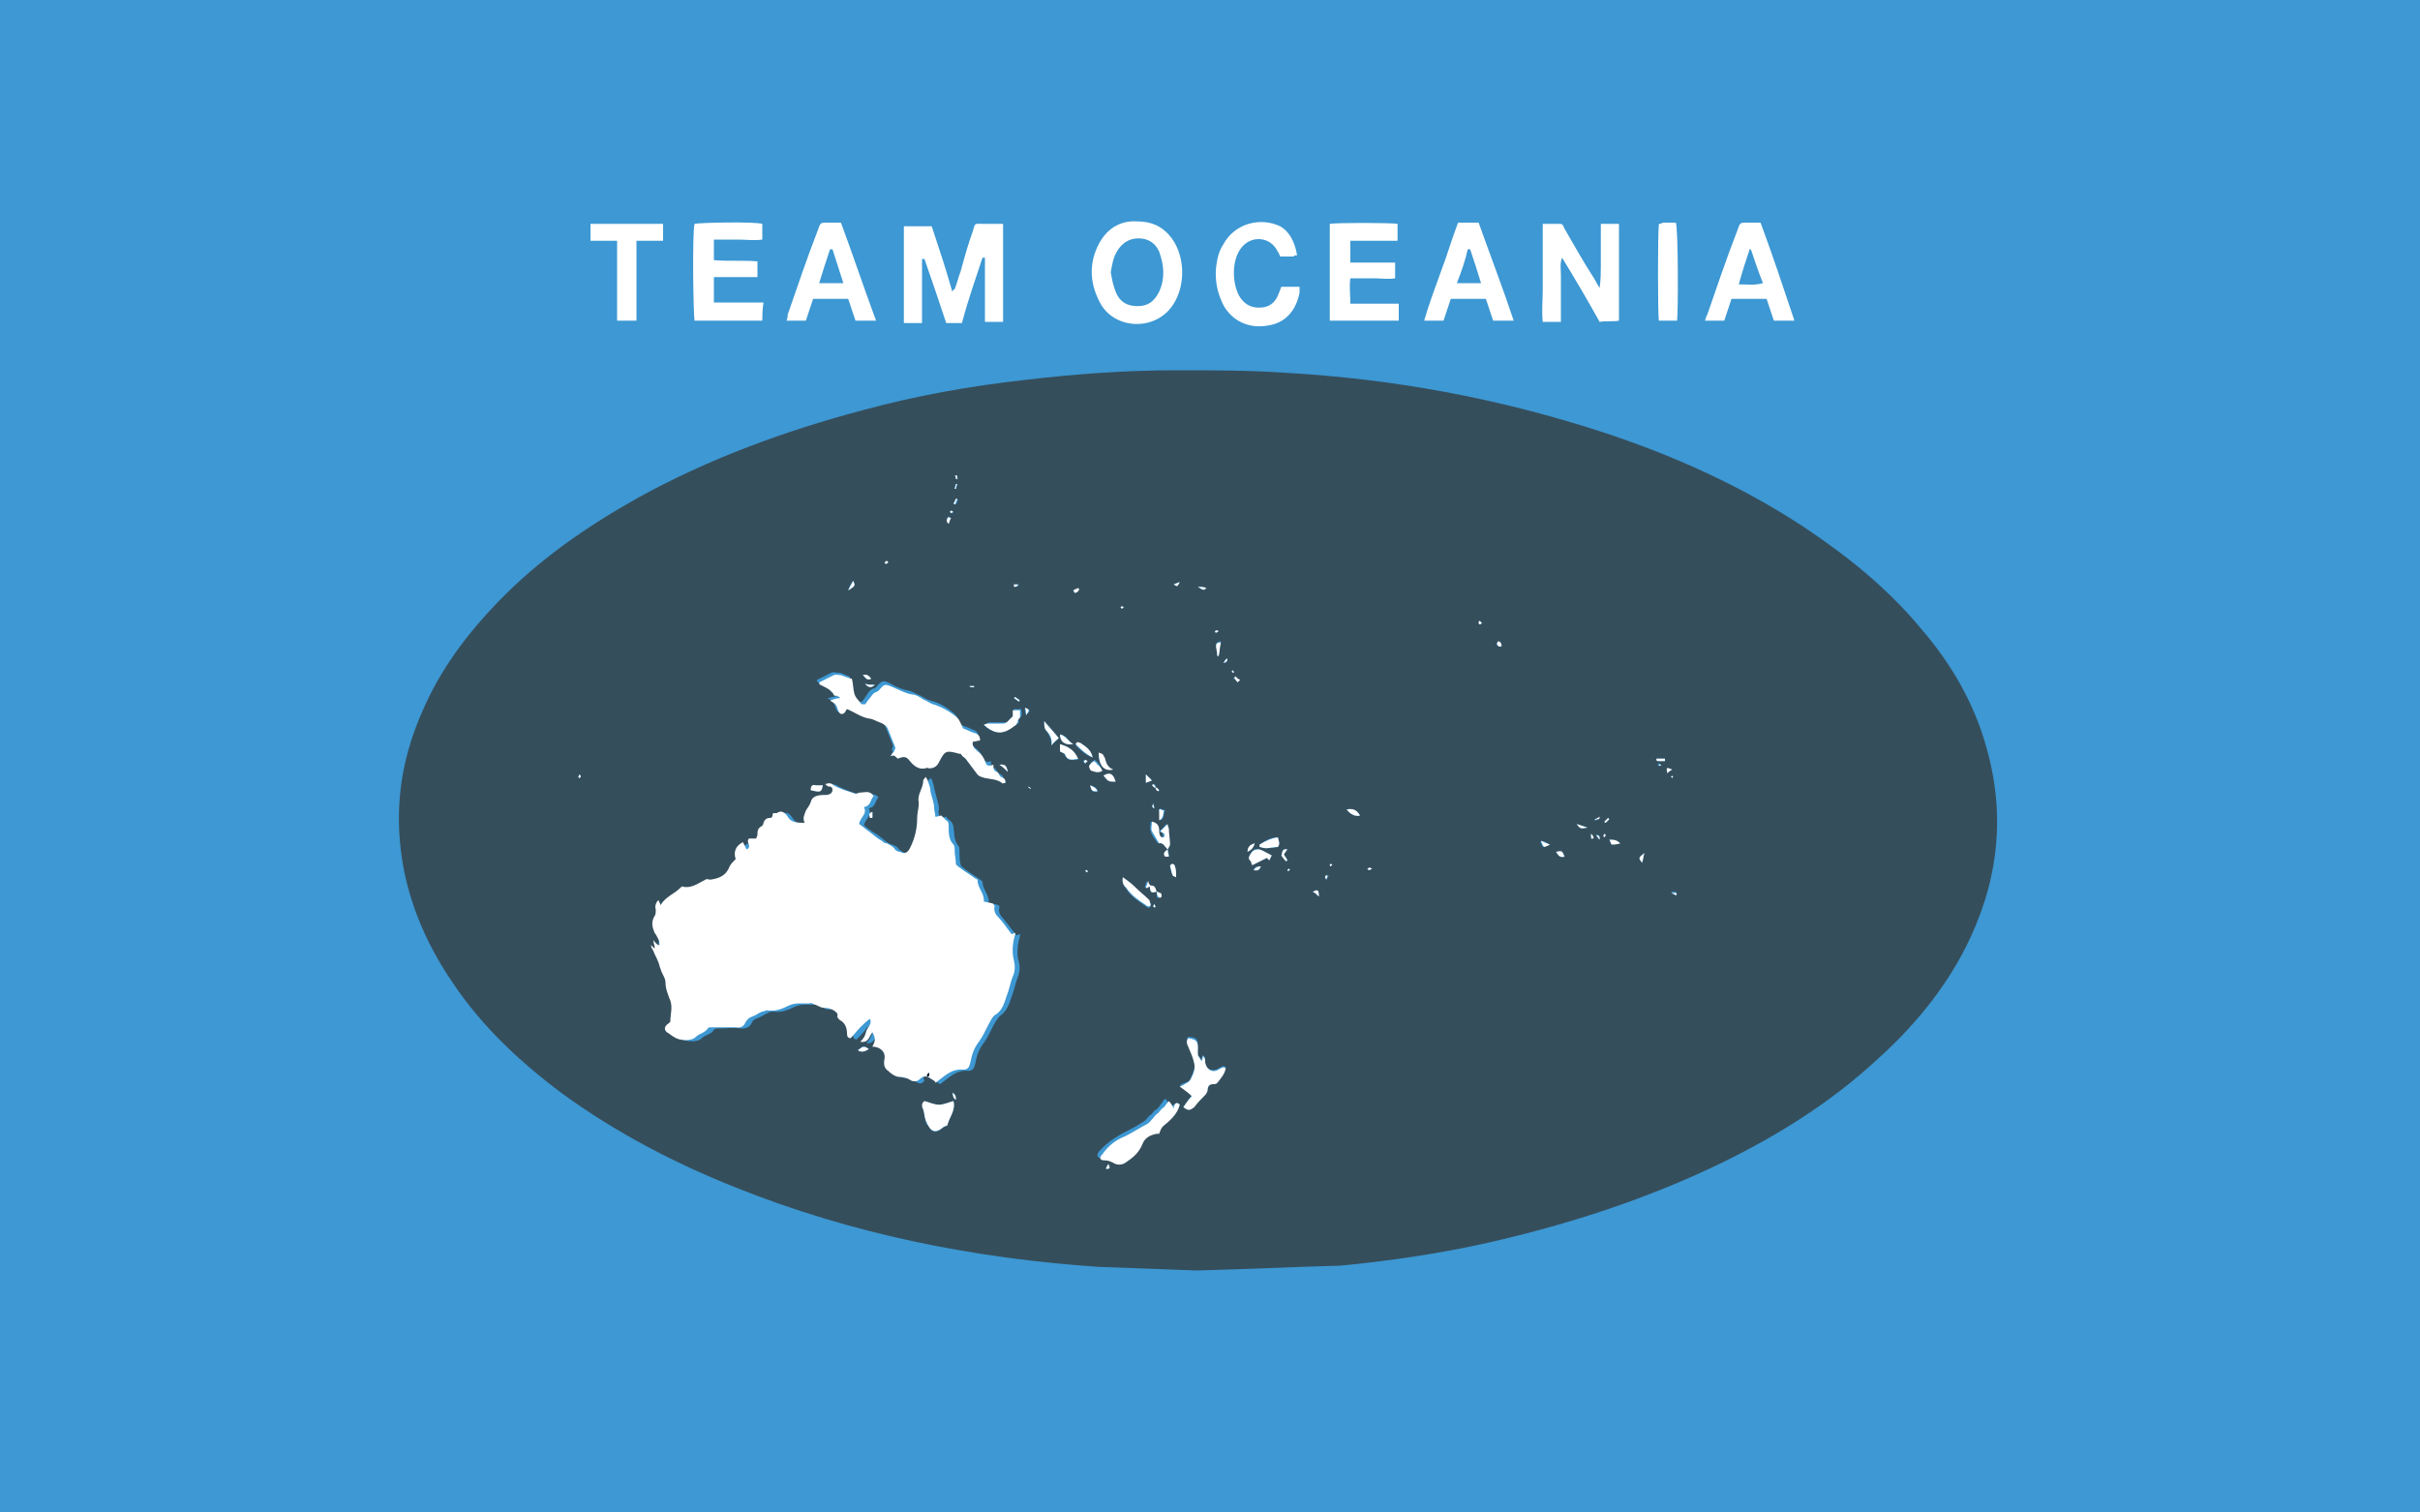 <?xml version="1.0" encoding="utf-8"?>
<!-- Generator: Adobe Illustrator 22.1.0, SVG Export Plug-In . SVG Version: 6.00 Build 0)  -->
<svg version="1.1" id="Layer_1" xmlns="http://www.w3.org/2000/svg" xmlns:xlink="http://www.w3.org/1999/xlink" x="0px" y="0px"
	 viewBox="0 0 200 125" style="enable-background:new 0 0 200 125;" xml:space="preserve">
<style type="text/css">
	.st0{fill:#3D98D3;}
	.st1{fill:#FFFFFF;}
	.st2{fill:#354E5C;}
	.st3{fill:#29176F;}
	.st4{fill:#D9261D;}
	.st5{fill:#262626;}
</style>
<g>
	<rect class="st0" width="200" height="125"/>
	<path class="st2" d="M98.9,105c-2.7-0.1-5.4-0.2-8.1-0.3c-10.3-0.7-20.4-2.7-30.1-6.6c-5-2-9.8-4.5-14.2-7.7
		c-3.5-2.6-6.7-5.6-9.1-9.2c-1.9-2.8-3.3-5.8-4-9.2c-0.9-4.6-0.4-8.9,1.5-13.2c1.5-3.5,3.7-6.4,6.3-9.1c3.4-3.5,7.3-6.2,11.6-8.6
		c5.8-3.2,12.1-5.5,18.5-7.2c4.4-1.2,8.9-2,13.4-2.5c4.2-0.5,8.4-0.8,12.6-0.8c2.9,0,5.8,0,8.8,0.2c9,0.5,17.7,2.1,26.3,4.9
		c5.8,1.9,11.4,4.4,16.6,7.8c3.6,2.4,7,5.1,9.8,8.5c2.5,2.9,4.4,6.2,5.4,9.9c1.6,5.7,0.9,11.2-1.8,16.5c-1.8,3.5-4.3,6.5-7.3,9.2
		c-3.8,3.5-8.1,6.2-12.8,8.5c-6.2,3-12.7,5.1-19.3,6.6c-4,0.9-8.1,1.5-12.2,1.9C106.8,104.7,102.9,104.9,98.9,105z M95.5,65.1
		c0-0.1,0-0.1,0-0.2c0,0-0.1-0.1-0.1-0.1c0,0-0.1,0-0.1,0.1c0,0,0,0.1,0.1,0.1C95.4,65.1,95.5,65.1,95.5,65.1
		C95.5,65.1,95.5,65.2,95.5,65.1c0.1,0.2,0.1,0.2,0.2,0.3c0,0,0.1-0.1,0.1-0.1c0-0.1-0.1-0.1-0.2-0.2C95.6,65.1,95.5,65.1,95.5,65.1
		z M95,73.2c-0.1-0.1-0.1-0.2-0.2-0.4c-0.1,0.2-0.1,0.3-0.2,0.5c0,0,0.1,0,0.1,0.1C94.8,73.3,94.9,73.3,95,73.2
		c0.1,0.6,0.1,0.6,0.6,0.5c0,0.1,0,0.2,0,0.4c0,0.1,0.1,0.1,0.2,0.1c0,0,0.1-0.1,0.1-0.1c0-0.1,0-0.2-0.1-0.3
		c-0.1-0.1-0.2-0.1-0.3-0.1C95.5,73.5,95.5,73.1,95,73.2z M76.7,89L76.7,89c0.3,0.2,0.7,0.4,1,0.6c0.7-0.5,1.3-1.2,2.3-1.1
		c0.4,0,0.5-0.2,0.6-0.6c0.1-0.6,0.3-1.2,0.7-1.7c0.1-0.1,0.1-0.2,0.2-0.3c0.3-0.5,0.5-1,0.8-1.5c0.1-0.1,0.2-0.3,0.3-0.4
		c0.6-0.4,0.8-1,1-1.6c0.2-0.5,0.3-1.1,0.5-1.6c0.2-0.5,0.2-0.9,0.1-1.3c-0.2-0.7-0.1-1.4,0.1-2.2c0,0,0-0.1,0-0.1
		c-0.1,0-0.2,0.1-0.3,0.1c-0.4-0.5-0.7-0.9-1.1-1.4c-0.3-0.3-0.4-0.6-0.3-0.9c0-0.1,0-0.1-0.1-0.2c-0.3-0.1-0.5-0.1-0.8-0.2
		c0.1-0.6-0.5-1.1-0.5-1.7c0-0.1-0.1-0.1-0.2-0.2c-0.4-0.3-0.9-0.6-1.3-0.9c-0.1-0.1-0.3-0.2-0.3-0.3c-0.1-0.4-0.1-0.7-0.1-1.1
		c0-0.2,0-0.4-0.1-0.5c-0.4-0.5-0.3-1-0.4-1.5c0-0.2-0.1-0.4-0.2-0.5c-0.1-0.1-0.3-0.2-0.4-0.4c-0.2,0-0.3,0.1-0.5,0.1
		c-0.1-0.3-0.2-0.5-0.1-0.7c0-0.5-0.2-0.9-0.3-1.4c-0.1-0.3-0.1-0.5-0.2-0.8c0-0.1-0.1-0.3-0.2-0.4c-0.1,0.1-0.2,0.2-0.2,0.3
		c-0.1,0.5-0.5,1-0.4,1.6c0,0.5-0.1,1-0.1,1.5c0,0.9-0.3,1.7-0.6,2.5c-0.2,0.3-0.5,0.4-0.8,0.3c-0.2-0.1-0.4-0.2-0.5-0.3
		c-0.1-0.2-0.3-0.3-0.6-0.4c-0.1,0-0.2-0.1-0.4-0.2c-0.4-0.3-0.7-0.6-1.1-0.8c-0.3-0.2-0.6-0.4-0.8-0.6c0.1-0.5,0.7-0.8,0.4-1.4
		c0.6-0.1,0.5-0.6,0.8-0.9c-0.3-0.4-0.7-0.2-1.1-0.3c-0.1,0-0.3,0.1-0.4,0.1c-0.6-0.2-1.2-0.4-1.8-0.7c-0.3-0.2-0.4-0.2-0.7-0.1
		c0.2,0.1,0.2,0.1,0.3,0.2c0.2,0,0.3,0.2,0.3,0.3c0,0.1-0.1,0.2-0.2,0.3c-0.2,0.1-0.3,0.1-0.5,0.1c-0.5,0-0.9,0.1-1.1,0.6
		c-0.1,0.3-0.3,0.5-0.4,0.7c-0.2,0.3-0.4,0.5-0.1,1c-0.6,0-1.1,0-1.4-0.5c-0.2-0.3-0.5-0.6-0.9-0.3c-0.1,0.1-0.2,0-0.3,0
		c-0.1,0.2,0,0.4-0.3,0.4c-0.2,0-0.4,0.1-0.5,0.4c0,0.1-0.1,0.2-0.2,0.3c-0.3,0.1-0.4,0.4-0.3,0.7c0,0.1,0,0.2-0.1,0.3
		c-0.2,0-0.4,0-0.6,0c-0.3,0.3,0.3,0.7-0.2,0.9c-0.1-0.2-0.2-0.4-0.3-0.6c-0.6,0.4-0.8,0.8-0.6,1.4c-0.2,0.2-0.4,0.4-0.5,0.6
		c-0.3,0.8-0.9,1-1.6,1.1c-0.1,0-0.3,0-0.4,0c-0.6,0.3-1.1,0.6-1.8,0.6c-0.1,0-0.2,0.1-0.3,0.1c-0.5,0.5-1.2,0.7-1.6,1.4
		c-0.1-0.1-0.1-0.2-0.2-0.4c-0.2,0.3-0.3,0.5-0.2,0.8c0,0.2,0,0.4-0.1,0.5c-0.3,0.5-0.2,0.9,0,1.4c0.1,0.2,0.2,0.3,0.3,0.5
		c0.1,0.2,0.1,0.3,0.1,0.5c0,0-0.1,0-0.1,0c-0.1-0.1-0.2-0.3-0.4-0.4c0,0.2,0.1,0.4,0.2,0.5c0,0,0,0.1,0,0.2
		c-0.1-0.1-0.2-0.2-0.3-0.3c0,0.2,0.1,0.3,0.2,0.5c0.1,0.3,0.3,0.6,0.4,0.9c0.1,0.2,0.1,0.4,0.2,0.6c0.1,0.4,0.4,0.7,0.4,1.1
		c0,0.6,0.2,1.1,0.4,1.5c0.3,0.6,0.1,1.1,0,1.7c0,0.1-0.2,0.2-0.3,0.3c-0.3,0.2-0.3,0.4,0,0.6c0.2,0.1,0.4,0.3,0.6,0.4
		c0.5,0.3,1.4,0.4,1.8,0c0.3-0.3,0.8-0.3,1-0.7c0.1-0.1,0.2-0.1,0.3-0.1c0.7,0,1.3-0.1,2,0c0.4,0,0.6-0.1,0.8-0.4
		c0.1-0.3,0.3-0.4,0.6-0.5c0.3-0.1,0.5-0.3,0.8-0.4c0.1-0.1,0.3-0.1,0.4-0.1c0.6,0.1,1.2-0.1,1.8-0.4c0.6-0.3,1.3-0.1,1.9-0.2
		c0.1,0,0.2,0,0.2,0.1c0.3,0.2,0.5,0.4,0.9,0.3c0.2,0,0.5,0.1,0.7,0.2c0.1,0.1,0.5,0.1,0.3,0.5c0,0.1,0.1,0.2,0.2,0.3
		c0.4,0.3,0.6,0.7,0.6,1.1c0,0.3,0.1,0.4,0.3,0.4c0.3-0.3,0.6-0.6,0.8-0.9c0.3-0.3,0.6-0.5,0.8-0.7c0.1,0.4-0.3,0.7-0.3,1
		c-0.1,0.4-0.2,0.6-0.5,0.9c0.6,0.1,0.7-0.4,1-0.8c0.1,0.3,0.2,0.5,0.2,0.6c0,0.2-0.1,0.4-0.2,0.6c0.6,0,1.2,0.4,1,1
		c-0.1,0.4,0,0.7,0.3,1c0.2,0.2,0.6,0.5,0.9,0.5c0.3,0,0.7,0.1,0.9,0.3c0.3,0.2,0.5,0.2,0.7-0.1C76.2,89,76.4,88.9,76.7,89z
		 M73.6,62.5c0.2-0.1,0.3-0.1,0.4-0.1c0.5-0.2,0.7-0.2,1,0.2c0.3,0.4,0.7,0.7,1.3,0.6c0.1,0,0.2,0,0.3,0c0.4,0.1,0.7-0.1,0.8-0.5
		c0.5-1,0.6-1,1.7-0.7c0,0,0.1,0,0.1,0c0.2,0.1,0.3,0.2,0.4,0.4c0.3,0.4,0.6,0.8,0.9,1.2c0.2,0.3,0.4,0.3,0.7,0.4
		c0.5,0.1,1,0.1,1.4,0.4c0.1,0.1,0.2,0,0.3,0c0.1-0.3-0.2-0.4-0.4-0.5c-0.1-0.1-0.2-0.4-0.3-0.4c-0.3-0.1-0.3-0.3-0.3-0.6
		c-0.4,0.2-0.6-0.1-0.7-0.3c-0.1-0.3-0.3-0.6-0.6-0.8c-0.2-0.2-0.5-0.4-0.4-0.8c0.2,0,0.4-0.1,0.6-0.1c0.1-0.3-0.1-0.5-0.4-0.6
		c-0.4-0.2-0.8-0.3-1-0.4c-0.2-0.4-0.3-0.7-0.5-0.9c-0.6-0.5-1.2-0.9-2-1.1c-0.3-0.1-0.5-0.2-0.8-0.4c-0.3-0.1-0.6-0.3-0.9-0.4
		c-0.6-0.1-1.1-0.3-1.6-0.6c-0.6-0.3-0.7-0.3-1.2,0.3c-0.1,0.1-0.1,0.1-0.2,0.1c-0.3,0.1-0.5,0.4-0.6,0.6c-0.1,0.1-0.2,0.3-0.3,0.4
		C71.3,58,71.1,58,71,58c-0.2-0.3-0.5-0.5-0.6-0.9c-0.1-0.4-0.1-0.8-0.2-1.2c-0.4-0.1-0.6-0.3-0.9-0.3c-0.2,0-0.4-0.1-0.6,0
		c-0.4,0.2-0.8,0.4-1.2,0.6c0,0.1,0.1,0.2,0.1,0.2c0.5,0.1,0.9,0.3,1.1,0.8c0,0,0.1,0,0.2,0.1c0.1,0,0.2,0.1,0.3,0.1
		c0,0,0,0.1,0,0.1c-0.2,0.1-0.5,0.1-0.8,0.2c0.5,0.3,0.5,0.3,0.7,0.9c0.1,0.3,0.3,0.3,0.5,0.1c0.1-0.1,0.1-0.2,0.2-0.3
		c0.6,0.3,1.2,0.7,1.9,0.8c0.3,0,0.6,0.2,0.8,0.3c0.3,0.1,0.6,0.3,0.7,0.6c0.2,0.5,0.4,1,0.6,1.5c0,0.1,0,0.2-0.1,0.3
		C73.8,62.1,73.8,62.2,73.6,62.5z M97.5,91.3c-0.3-0.4-0.5,0.2-0.8,0.1c-0.1-0.2-0.2-0.4-0.4-0.6c-0.2,0.2-0.3,0.4-0.4,0.5
		c-0.1,0.2-0.3,0.4-0.5,0.5c-0.1,0.1-0.2,0.3-0.4,0.4c-0.2,0.2-0.3,0.4-0.5,0.5c-0.6,0.4-1.2,0.7-1.8,1c-0.7,0.4-1.4,0.9-1.9,1.5
		c-0.2,0.3-0.1,0.5,0.2,0.5c0.3,0,0.5,0.1,0.7,0.2c0.3,0.2,0.7,0.2,1,0c0.6-0.4,1.2-0.8,1.4-1.5c0.2-0.6,0.7-0.7,1.2-0.9
		c0.1,0,0.2,0,0.2,0c0.1-0.3,0.1-0.5,0.3-0.6C96.6,92.6,97.2,92.2,97.5,91.3z M97.8,91.5c0.4,0.3,0.6,0.3,0.9-0.1
		c0.3-0.3,0.6-0.6,0.9-1c0.1-0.1,0.2-0.2,0.2-0.4c0.1-0.3,0.2-0.4,0.5-0.5c0.1,0,0.2,0,0.3-0.1c0.3-0.3,0.6-0.7,0.7-1.2
		c-0.2-0.2-0.4,0-0.6,0.1c-0.5,0.3-1.1,0.1-1.1-0.6c0-0.2,0-0.4-0.2-0.5c0,0.1-0.1,0.2-0.1,0.4c-0.1-0.2-0.3-0.3-0.3-0.5
		c-0.1-0.2,0-0.4,0-0.6c0-0.6-0.1-0.8-0.8-0.8c-0.2,0.2-0.1,0.4,0,0.7c0.2,0.5,0.4,0.9,0.5,1.4c0.1,0.5-0.1,0.8-0.3,1.3
		c-0.1,0.3-0.3,0.3-0.5,0.4c-0.1,0-0.2,0.1-0.4,0.2c0.4,0.3,0.7,0.5,1,0.8C98.2,90.9,98,91.2,97.8,91.5z M76.4,91
		c-0.2,0.2-0.2,0.4-0.1,0.7c0.1,0.3,0.1,0.6,0.2,0.9c0,0.2,0.1,0.3,0.2,0.4c0.3,0.6,0.7,0.7,1.2,0.2c0.1-0.1,0.3-0.1,0.4-0.2
		c0.1-0.6,0.7-1.2,0.5-2c-0.4,0.1-0.8,0.3-1.2,0.3C77.2,91.3,76.8,91.1,76.4,91z M81.3,59.9c0.7,0.7,1.4,0.8,2.2,0.3
		c0.2-0.1,0.4-0.3,0.6-0.4c0.1,0,0.1-0.1,0.1-0.2c-0.1-0.2,0.1-0.3,0.2-0.4c0.1-0.2,0-0.4,0-0.6c-0.2,0-0.4,0-0.6,0
		c0,0.2,0,0.4,0,0.5c-0.2,0.2-0.3,0.3-0.4,0.4c-0.1,0.2-0.2,0.2-0.4,0.2c-0.4,0-0.9,0-1.3,0C81.6,59.8,81.5,59.8,81.3,59.9z
		 M92.8,72.5c-0.1,0.5,0.1,0.7,0.3,1c0.4,0.6,1,1,1.6,1.4c0.1,0.1,0.3,0.2,0.4,0c0-0.1,0-0.3-0.1-0.4c0,0,0,0,0,0
		c-0.4-0.4-0.8-0.7-1.2-1.1C93.5,73,93.2,72.8,92.8,72.5z M96.5,70.2c0.1-0.2,0.1-0.3,0.1-0.4c0-0.4-0.1-0.9-0.1-1.3
		c0-0.1-0.1-0.2-0.1-0.4c-0.2,0.2-0.3,0.4-0.6,0.6c0.1,0.1,0.3,0.1,0.3,0.2c0,0,0,0.2,0,0.3c-0.1,0-0.3-0.1-0.3-0.1
		c-0.1-0.1-0.1-0.3-0.1-0.5c0-0.4-0.2-0.6-0.6-0.7c0,0.3-0.1,0.5,0,0.8c0.1,0.4,0.4,0.7,0.6,1c0,0,0,0,0,0
		C96.1,69.6,96.3,69.9,96.5,70.2z M105.1,70.7c-0.4-0.2-0.7-0.4-1-0.5c-0.3-0.1-0.6,0-0.7,0.3c-0.2,0.2-0.2,0.5,0,0.7
		c0.1,0.1,0.1,0.2,0.1,0.3c0.4-0.2,0.8-0.4,1.2-0.6c0,0,0.1,0.1,0.2,0.2C105,70.9,105,70.9,105.1,70.7z M87.6,62.1
		c0.2,0.1,0.4,0.2,0.4,0.3c0.2,0.5,0.6,0.4,1.1,0.4c-0.3-0.7-0.8-1-1.5-1.2C87.6,61.8,87.6,61.9,87.6,62.1z M104.1,69.8
		c0,0.1,0,0.1,0,0.2c0.2,0,0.4,0.1,0.5,0.1c0.3,0,0.6,0,1-0.1c0.2-0.2,0.1-0.5,0-0.8C105,69.2,104.5,69.5,104.1,69.8z M87.5,61
		c-0.4-0.5-0.8-1-1.2-1.4c0,0.3,0,0.5,0.1,0.7c0.3,0.4,0.5,0.8,0.5,1.3C87.1,61.4,87.3,61.2,87.5,61z M91.1,63.7
		c-0.1-0.2-0.2-0.4-0.3-0.6c-0.1-0.1-0.3-0.3-0.3-0.3c-0.2,0.1-0.4,0.2-0.4,0.4c0,0.1,0.1,0.4,0.2,0.4
		C90.4,63.8,90.7,63.9,91.1,63.7z M92,63.6c-0.5-0.1-0.6-0.6-0.7-0.9c-0.1-0.1-0.1-0.2-0.2-0.3c-0.1-0.1-0.2-0.1-0.3-0.1
		C90.8,63.2,91.2,63.7,92,63.6z M90.3,62.6c-0.1-0.5-0.4-0.9-1-1.1c-0.1,0-0.3-0.2-0.4,0.1C89.3,62,89.7,62.4,90.3,62.6z M88.7,61.5
		c-0.4-0.2-0.6-0.8-1.1-0.8C87.7,61.3,88,61.6,88.7,61.5z M67,65.3c0.8,0.2,0.9,0.1,1-0.4c-0.2,0-0.4,0.1-0.6,0
		C67.1,64.9,67.1,65.1,67,65.3z M92.2,64.6c-0.3-0.6-0.5-0.8-1-0.5C91.6,64.6,91.6,64.6,92.2,64.6z M111.3,66.9
		c0.3,0.4,0.7,0.6,1.1,0.5C112.1,66.9,111.7,66.8,111.3,66.9z M100.6,54.2c0,0,0.1,0,0.1,0c0.1-0.4,0.1-0.8,0.2-1.2
		c-0.2,0-0.4,0.1-0.4,0.3C100.6,53.7,100.6,53.9,100.6,54.2z M97.2,72.5c0-0.4-0.1-0.7-0.1-0.9c0-0.1-0.1-0.2-0.2-0.2
		c-0.1,0-0.2,0.1-0.2,0.2c0,0.2,0.1,0.5,0.2,0.7C96.9,72.4,97,72.4,97.2,72.5z M71.8,86.7c-0.4-0.3-0.5-0.3-0.9,0.1
		C71.2,87,71.5,86.9,71.8,86.7z M95.8,66.9c0,0.3,0.1,0.5,0.1,0.9c0.4-0.2,0.2-0.6,0.4-0.8c-0.1-0.1-0.2-0.1-0.3-0.1
		C95.9,66.8,95.9,66.8,95.8,66.9z M106.4,70.2c-0.5-0.1-0.4,0.3-0.5,0.5c0.2,0.2,0.3,0.3,0.4,0.5c0,0,0.1,0,0.1-0.1
		c-0.1-0.2-0.2-0.3-0.3-0.5C106.2,70.5,106.3,70.3,106.4,70.2z M133.9,69.7c-0.3-0.3-0.6-0.3-0.9-0.3c0.1,0.2,0.1,0.3,0.2,0.4
		C133.4,69.8,133.6,69.7,133.9,69.7z M129.3,70.8c-0.2-0.5-0.2-0.5-0.7-0.4C128.8,70.7,128.9,70.9,129.3,70.8z M70.1,48.8
		c0.6-0.4,0.6-0.4,0.4-0.8C70.3,48.2,70.2,48.5,70.1,48.8z M90.1,64.9c0.1,0.5,0.2,0.6,0.6,0.5C90.7,65.1,90.4,65,90.1,64.9z
		 M127.4,69.5c0,0-0.1,0.1-0.1,0.1c0.1,0.1,0.1,0.3,0.2,0.4c0.2-0.1,0.3-0.1,0.5-0.2C127.8,69.6,127.6,69.5,127.4,69.5z M84.8,59.1
		c0.4-0.4,0.4-0.4-0.1-0.6C84.7,58.7,84.7,58.9,84.8,59.1z M71.3,55.8c0.2,0.1,0.2,0.5,0.7,0.3C71.8,55.9,71.7,55.7,71.3,55.8z
		 M72.3,56.6c-0.3,0-0.6,0-0.8-0.1C71.7,56.8,72,56.9,72.3,56.6z M104.2,71.6c-0.3,0-0.5,0-0.6,0.3C104,72,104.1,71.9,104.2,71.6z
		 M94.7,64c0,0.3,0,0.4,0,0.7c0.2-0.1,0.3-0.1,0.5-0.2C95,64.3,94.9,64.2,94.7,64z M137.6,62.9c0-0.1,0-0.1,0-0.2
		c-0.2,0-0.4,0-0.7,0c0,0,0,0.1,0,0.1c0,0,0.1,0.1,0.1,0.1C137.3,62.9,137.4,62.9,137.6,62.9z M135.9,70.5c-0.5,0.4-0.5,0.4-0.2,0.8
		C135.8,71,135.8,70.8,135.9,70.5z M96.5,70.2c-0.3,0.2-0.4,0.4-0.2,0.5c0.1,0.1,0.2,0,0.3,0C96.6,70.6,96.6,70.5,96.5,70.2z
		 M83.3,63.8c-0.1-0.3-0.1-0.7-0.7-0.6C82.9,63.4,83.1,63.6,83.3,63.8z M103.1,70.4c0.3-0.2,0.5-0.4,0.6-0.7
		C103.4,69.8,103.2,70,103.1,70.4z M99,48.5c0.4,0.3,0.4,0.3,0.7,0.1C99.5,48.5,99.3,48.5,99,48.5z M130.3,68.1
		c0.3,0.4,0.3,0.4,0.9,0.3C130.8,68.3,130.6,68.2,130.3,68.1z M109,74.1c-0.1-0.6-0.1-0.6-0.5-0.4C108.7,73.8,108.8,73.9,109,74.1z
		 M124.1,53.4c0-0.2-0.1-0.4-0.3-0.3c0,0-0.1,0.1-0.1,0.2C123.8,53.4,123.9,53.5,124.1,53.4z M78.6,42.8c-0.1,0-0.1-0.1-0.2-0.1
		c-0.1,0.1-0.3,0.2,0,0.6C78.4,43.1,78.5,43,78.6,42.8z M138.2,63.6c-0.5-0.1-0.5-0.1-0.4,0.3C137.9,63.8,138,63.7,138.2,63.6z
		 M97,48.3c0.3,0.2,0.3,0.2,0.5-0.2C97.3,48.2,97.2,48.2,97,48.3z M72.1,67.1c-0.3,0.1-0.3,0.2-0.2,0.4c0,0,0.1,0,0.2,0
		C72.1,67.4,72.1,67.3,72.1,67.1z M102.3,56.4c0,0,0.1-0.1,0.1-0.1c-0.1-0.1-0.2-0.2-0.4-0.3c0,0-0.1,0.1-0.1,0.1
		C102.1,56.1,102.2,56.2,102.3,56.4z M132.2,69.4c0-0.4,0-0.4-0.3-0.4C132,69.2,132.1,69.3,132.2,69.4z M88.7,48.8
		c0,0.1,0.1,0.1,0.1,0.2c0.1-0.1,0.2-0.1,0.3-0.2c0,0-0.1-0.1-0.1-0.1C89,48.7,88.8,48.8,88.7,48.8z M138.5,74
		C138.6,74,138.6,74,138.5,74c0-0.1,0-0.2,0-0.3c-0.1,0-0.1,0-0.4,0C138.4,73.9,138.4,74,138.5,74z M95.3,66.4
		c-0.1,0.3-0.1,0.3,0.1,0.4C95.4,66.7,95.4,66.6,95.3,66.4z M83.8,48.3c0,0.1,0,0.1,0.1,0.2c0.1,0,0.2-0.1,0.3-0.1c0,0,0-0.1,0-0.1
		C84,48.3,83.9,48.3,83.8,48.3z M78.7,90.3c0.1,0.2,0,0.4,0.3,0.6C78.9,90.6,79,90.4,78.7,90.3z M84.2,58c0,0,0.1-0.1,0.1-0.1
		c-0.1-0.1-0.3-0.2-0.4-0.3c0,0,0,0-0.1,0.1C83.9,57.8,84.1,57.9,84.2,58z M131.8,67.7c0,0,0,0.1,0,0.1c0.1,0,0.2,0,0.3-0.1
		c0,0,0-0.1,0.1-0.2C132.1,67.6,132,67.7,131.8,67.7z M78.8,41.6c0.1,0,0.1,0.1,0.2,0.1c0.1-0.1,0.1-0.3,0.2-0.4c0,0-0.1,0-0.1-0.1
		C78.9,41.4,78.9,41.5,78.8,41.6z M91.6,96.2c-0.1,0.2-0.2,0.3-0.2,0.4C91.6,96.6,91.7,96.6,91.6,96.2z M132.6,67.9
		c0,0,0.1,0.1,0.1,0.1c0.1-0.1,0.2-0.2,0.3-0.3c0,0-0.1-0.1-0.1-0.1C132.8,67.7,132.7,67.8,132.6,67.9z M109.6,72.7
		c0.1-0.2,0.2-0.2,0.2-0.3c0,0-0.1-0.1-0.1-0.1c0,0.1-0.1,0.1-0.1,0.2C109.5,72.5,109.5,72.6,109.6,72.7z M79.1,39.3
		c0,0-0.1,0-0.1,0c0,0.1,0,0.2,0.1,0.3c0,0,0.1,0,0.1,0C79.1,39.5,79.1,39.4,79.1,39.3z M101.1,54.8c0.2,0,0.4-0.1,0.3-0.4
		C101.3,54.5,101.2,54.6,101.1,54.8z M131.5,69.3c0,0,0.1,0,0.1,0c0.1-0.1,0-0.2-0.2-0.4C131.5,69.1,131.5,69.2,131.5,69.3z
		 M132.6,69.2c0-0.1,0.1-0.2,0.1-0.2c0,0-0.1-0.1-0.1-0.1c0,0.1-0.1,0.1-0.1,0.2C132.5,69.1,132.6,69.1,132.6,69.2z M89.7,63.1
		c0.1-0.1,0.1-0.1,0.1-0.2c0-0.1-0.1-0.1-0.2-0.1c0,0-0.1,0.1-0.1,0.1C89.6,63,89.6,63.1,89.7,63.1z M78.9,40.4c0,0,0.1,0,0.1,0
		c0-0.1,0.1-0.2,0.1-0.4c0,0-0.1,0-0.1,0C78.9,40.2,78.9,40.3,78.9,40.4z M92.9,50.2c-0.1-0.1-0.1-0.1-0.1-0.1c0,0-0.1,0-0.1,0.1
		c0,0,0,0.1,0.1,0.1C92.8,50.3,92.8,50.2,92.9,50.2z M106.5,72c0-0.1,0.1-0.1,0.1-0.1c0,0-0.1-0.1-0.1-0.1c0,0-0.1,0.1-0.1,0.1
		C106.4,71.9,106.4,72,106.5,72z M102,55.5c-0.1,0-0.1-0.1-0.1-0.1c0,0-0.1,0.1-0.1,0.1c0,0,0.1,0.1,0.1,0.1
		C101.9,55.6,101.9,55.6,102,55.5z M89.8,72.1c0-0.1,0.1-0.1,0.1-0.1c0-0.1-0.1-0.1-0.1-0.1c0,0-0.1,0.1-0.1,0.1
		C89.7,72,89.8,72.1,89.8,72.1z M95.4,74.7c-0.1,0.2-0.1,0.2-0.1,0.2c0,0,0.1,0.1,0.1,0.1c0,0,0.1-0.1,0.1-0.1
		C95.5,74.9,95.4,74.8,95.4,74.7z M100.7,52.2c-0.1-0.1-0.1-0.1-0.2-0.1c0,0-0.1,0-0.1,0.1c0,0,0,0.1,0.1,0.1
		C100.6,52.3,100.6,52.2,100.7,52.2z M113.4,71.8c-0.1,0-0.2-0.1-0.2-0.1c-0.1,0-0.1,0.1-0.2,0.1c0,0,0.1,0.1,0.1,0.1
		C113.1,71.9,113.2,71.9,113.4,71.8z M80.1,56.7C80.1,56.7,80.1,56.8,80.1,56.7c0.1,0.1,0.2,0.1,0.4,0.1c0,0,0-0.1,0-0.1
		C80.3,56.7,80.2,56.7,80.1,56.7z M73.4,46.5c-0.1-0.1-0.1-0.1-0.2-0.1c0,0-0.1,0.1-0.1,0.1c0,0,0.1,0.1,0.1,0.1
		C73.3,46.6,73.3,46.5,73.4,46.5z M122.5,51.5c-0.1-0.1-0.1-0.1-0.2-0.2c0,0-0.1,0.1-0.1,0.1c0,0.1,0.1,0.1,0.1,0.2
		C122.3,51.6,122.4,51.6,122.5,51.5z M78.8,42.3c-0.1,0-0.1-0.1-0.2-0.1c0,0-0.1,0.1-0.1,0.1c0,0,0.1,0.1,0.1,0.1
		C78.7,42.5,78.7,42.4,78.8,42.3z M85.2,65.2C85.2,65.2,85.3,65.2,85.2,65.2c0-0.1-0.1-0.1-0.2-0.2c0,0,0,0,0,0.1
		C85.1,65.1,85.2,65.2,85.2,65.2z M137.3,63.2c-0.1,0-0.1-0.1-0.2-0.1c0,0-0.1,0.1-0.1,0.1c0,0,0,0.1,0.1,0.1
		C137.2,63.3,137.2,63.3,137.3,63.2z M110,71.6c0-0.1,0.1-0.1,0.1-0.1c0,0-0.1-0.1-0.1-0.1c0,0-0.1,0.1-0.1,0.1
		C109.9,71.5,109.9,71.5,110,71.6z M138.3,64.2c-0.1,0-0.1-0.1-0.1-0.1c0,0-0.1,0.1-0.1,0.1c0,0,0.1,0.1,0.1,0.1
		C138.2,64.3,138.2,64.3,138.3,64.2z M47.9,64c-0.1,0.1-0.1,0.2-0.1,0.2c0,0,0.1,0.1,0.1,0.1c0,0,0.1-0.1,0.1-0.1
		C48,64.2,48,64.1,47.9,64z"/>
	<g>
		<path class="st1" d="M78.9,23.9c0.2-0.5,0.3-1,0.5-1.5c0.3-1.1,0.6-2.2,1-3.3c0.2-0.7,0.1-0.6,0.9-0.6c0.5,0,1,0,1.6,0
			c0,2.7,0,5.4,0,8.1c-0.5,0-0.9,0-1.5,0c0-1.8,0-3.5,0-5.3c-0.1,0-0.1,0-0.2,0c-0.6,1.8-1.2,3.5-1.7,5.4c-0.4,0-0.8,0-1.3,0
			c-0.6-1.8-1.2-3.6-1.8-5.3c-0.1,0-0.1,0-0.2,0c0,1.8,0,3.5,0,5.3c-0.5,0-1,0-1.5,0c0-2.7,0-5.3,0-8c0.7,0,1.5,0,2.3,0
			c0.6,1.8,1.2,3.6,1.7,5.4C78.8,23.9,78.9,23.9,78.9,23.9z"/>
		<path class="st1" d="M132.3,18.5c0.5,0,1,0,1.5,0c0,2.7,0,5.3,0,8c-0.5,0.1-1,0-1.6,0.1c-1-1.8-2-3.5-3.1-5.3
			c-0.2,0.5-0.1,0.9-0.1,1.4c0,0.4,0,0.9,0,1.3s0,0.9,0,1.3c0,0.4,0,0.9,0,1.3c-0.5,0-0.9,0-1.5,0c-0.1-0.9,0-1.8,0-2.7
			c0-0.9,0-1.8,0-2.6c0-0.9,0-1.8,0-2.8c0.5,0,1,0,1.4,0c0.3,0,0.3,0.2,0.4,0.4c0.8,1.4,1.6,2.8,2.5,4.2c0.1,0.2,0.2,0.4,0.4,0.7
			c0.1-0.7,0.1-1.3,0.1-1.8c0-0.6,0-1.2,0-1.7C132.3,19.7,132.3,19.1,132.3,18.5z"/>
		<path class="st1" d="M97.7,22.5c0,0.9-0.2,1.8-0.7,2.6c-1.4,2.3-4.9,2.2-6.1-0.1c-0.9-1.7-0.9-3.4,0-5c0.7-1.2,1.8-1.8,3.1-1.7
			c1.4,0,2.4,0.6,3.1,1.8C97.5,20.8,97.7,21.7,97.7,22.5z M91.8,22.5c0.1,0.6,0.2,1.1,0.4,1.6c0.3,0.8,0.9,1.2,1.8,1.2
			c0.9,0,1.4-0.4,1.8-1.2c0.5-1.1,0.4-2.2,0-3.3c-0.3-0.7-0.9-1.1-1.7-1.1c-0.8,0-1.4,0.4-1.8,1.1C92,21.3,91.9,21.9,91.8,22.5z"/>
		<path class="st1" d="M115.3,21.7c0,0.5,0,0.9,0,1.3c-0.6,0.1-1.2,0-1.8,0c-0.6,0-1.2,0-1.9,0c-0.1,0.7,0,1.4,0,2.1
			c1.4,0,2.7,0,4,0c0,0.5,0,0.9,0,1.4c-1.9,0-3.7,0-5.7,0c0-2.7,0-5.4,0-8c0.5-0.1,5-0.1,5.6,0c0,0.4,0,0.9,0,1.4
			c-1.3,0-2.6,0-3.9,0c0,0.6,0,1.2,0,1.8C112.9,21.7,114.1,21.7,115.3,21.7z"/>
		<path class="st1" d="M63,26.5c-1.9,0-3.8,0-5.6,0c-0.1-0.5-0.2-7.2,0-8c0.4-0.1,4.9-0.2,5.6,0c0,0.4,0,0.9,0,1.3
			c-0.7,0.1-1.3,0-2,0c-0.7,0-1.3,0-2,0c0,0.6,0,1.1,0,1.7c1.2,0.1,2.4,0,3.6,0.1c0,0.4,0,0.8,0,1.3c-1.2,0-2.4,0-3.6,0
			c0,0.7,0,1.4,0,2.1c1.4,0,2.7,0,4.1,0C63,25.6,63,26.1,63,26.5z"/>
		<path class="st1" d="M107.2,21.1c-0.2,0-0.2,0-0.3,0.1c-0.4,0-0.8,0-1.1,0c-0.1-0.2-0.1-0.3-0.2-0.4c-0.6-1.3-2.3-1.4-3.1-0.2
			c-0.7,1-0.7,2.9,0,4c0.5,0.7,1.1,0.9,1.9,0.8c0.7-0.1,1.1-0.6,1.3-1.2c0.1-0.2,0.1-0.3,0.2-0.5c0.5,0,1,0,1.5,0c0,0.2,0,0.3,0,0.5
			c-0.3,1.5-1.2,2.5-2.6,2.7c-1.6,0.3-3-0.4-3.7-1.7c-0.5-1-0.7-2-0.6-3.1c0.1-0.7,0.2-1.3,0.6-1.9c0.9-1.7,3-2.3,4.7-1.5
			C106.5,19.1,107,19.9,107.2,21.1z"/>
		<path class="st1" d="M125.1,26.5c-0.6,0-1.1,0-1.7,0c-0.2-0.6-0.4-1.2-0.6-1.8c-1,0-1.9,0-2.9,0c-0.2,0.6-0.4,1.2-0.6,1.8
			c-0.5,0-1,0-1.6,0c0.4-1.4,0.9-2.7,1.4-4.1c0.5-1.3,0.9-2.7,1.4-4c0.6,0,1.1,0,1.7,0C123.2,21.2,124.2,23.8,125.1,26.5z
			 M120.4,23.4c0.7,0,1.3,0,2,0c-0.3-1-0.6-1.9-0.9-2.8c-0.1,0-0.1,0-0.2,0C121.1,21.5,120.8,22.4,120.4,23.4z"/>
		<path class="st1" d="M72.4,26.5c-0.6,0-1.1,0-1.7,0c-0.2-0.6-0.4-1.2-0.6-1.8c-1,0-1.9,0-2.9,0c-0.2,0.6-0.4,1.2-0.6,1.8
			c-0.5,0-1,0-1.6,0c0.1-0.2,0.1-0.4,0.1-0.5c0.8-2.3,1.6-4.7,2.5-7c0.2-0.6,0.2-0.6,0.8-0.6c0.3,0,0.7,0,1.1,0
			C70.5,21.1,71.4,23.8,72.4,26.5z M68.8,20.6c-0.1,0-0.1,0-0.2,0c-0.3,0.9-0.6,1.8-0.9,2.8c0.7,0,1.3,0,2,0
			C69.4,22.5,69.1,21.5,68.8,20.6z"/>
		<path class="st1" d="M148.3,26.5c-0.6,0-1.1,0-1.7,0c-0.2-0.6-0.4-1.2-0.6-1.8c-0.9,0-1.9,0-2.9,0c-0.2,0.6-0.4,1.2-0.6,1.8
			c-0.5,0-1,0-1.6,0c0.1-0.2,0.1-0.4,0.2-0.5c0.8-2.3,1.6-4.7,2.5-7c0.2-0.6,0.2-0.6,0.8-0.6c0.3,0,0.7,0,1.1,0
			C146.5,21.1,147.4,23.8,148.3,26.5z M144.7,20.6c0,0-0.1,0-0.1,0c-0.3,0.9-0.6,1.8-0.9,2.9c0.7,0,1.3,0.1,2-0.1
			C145.3,22.4,145,21.5,144.7,20.6z"/>
		<path class="st1" d="M54.8,18.5c0,0.5,0,0.9,0,1.4c-0.7,0-1.4,0-2.2,0c0,2.2,0,4.4,0,6.6c-0.5,0-1,0-1.6,0c0-2.2,0-4.3,0-6.6
			c-0.8,0-1.5,0-2.2,0c0-0.5,0-1,0-1.4C50.7,18.5,52.7,18.5,54.8,18.5z"/>
		<path class="st1" d="M138.6,26.5c-0.5,0-1,0-1.5,0c-0.1-0.4-0.1-7.3,0-8c0.1,0,0.2,0,0.3-0.1c0.4,0,0.8,0,1.1,0
			C138.7,18.9,138.7,25.8,138.6,26.5z"/>
	</g>
	<path class="st1" d="M76.7,89c-0.3-0.1-0.5,0-0.7,0.2c-0.2,0.2-0.5,0.2-0.7,0.1C75,89.1,74.7,89,74.3,89c-0.3,0-0.7-0.3-0.9-0.5
		c-0.3-0.2-0.4-0.5-0.3-1c0.1-0.6-0.4-1-1-1c0.1-0.2,0.2-0.4,0.2-0.6c0-0.2-0.1-0.4-0.2-0.6c-0.3,0.4-0.3,0.9-1,0.8
		c0.3-0.3,0.4-0.5,0.5-0.9c0.1-0.3,0.5-0.6,0.3-1c-0.3,0.2-0.6,0.5-0.8,0.7c-0.3,0.3-0.5,0.6-0.8,0.9c-0.2,0-0.3-0.1-0.3-0.4
		c0-0.5-0.2-0.9-0.6-1.1c-0.1-0.1-0.2-0.2-0.2-0.3c0.1-0.3-0.2-0.4-0.3-0.5c-0.2-0.1-0.4-0.2-0.7-0.2c-0.4,0-0.6-0.2-0.9-0.3
		c-0.1,0-0.2-0.1-0.2-0.1c-0.6,0.1-1.3-0.1-1.9,0.2c-0.6,0.3-1.1,0.5-1.8,0.4c-0.1,0-0.3,0.1-0.4,0.1c-0.3,0.1-0.5,0.3-0.8,0.4
		c-0.3,0.1-0.4,0.2-0.6,0.5c-0.1,0.3-0.4,0.5-0.8,0.4c-0.7,0-1.3,0-2,0c-0.1,0-0.3,0-0.3,0.1c-0.3,0.4-0.7,0.4-1,0.7
		c-0.4,0.4-1.4,0.3-1.8,0c-0.2-0.1-0.4-0.3-0.6-0.4c-0.2-0.2-0.2-0.4,0-0.6c0.1-0.1,0.3-0.2,0.3-0.3c0-0.6,0.2-1.1,0-1.7
		c-0.2-0.5-0.4-1-0.4-1.5c0-0.4-0.3-0.7-0.4-1.1c-0.1-0.2-0.1-0.4-0.2-0.6c-0.1-0.3-0.3-0.6-0.4-0.9c-0.1-0.2-0.2-0.3-0.2-0.5
		c0.1,0.1,0.2,0.2,0.3,0.3c0-0.1,0-0.1,0-0.2C54.1,78.1,54,78,54,77.7c0.1,0.1,0.2,0.3,0.4,0.4c0,0,0.1,0,0.1,0c0-0.2,0-0.3-0.1-0.5
		c-0.1-0.2-0.2-0.4-0.3-0.5c-0.2-0.5-0.3-0.9,0-1.4c0.1-0.1,0.1-0.4,0.1-0.5c-0.1-0.3,0-0.6,0.2-0.8c0.1,0.1,0.1,0.2,0.2,0.4
		c0.4-0.7,1.1-0.9,1.6-1.4c0.1-0.1,0.2-0.2,0.3-0.1c0.7,0.1,1.2-0.3,1.8-0.6c0.1-0.1,0.3,0,0.4,0c0.7-0.1,1.3-0.3,1.6-1.1
		c0.1-0.2,0.3-0.4,0.5-0.6c-0.2-0.6,0-1.1,0.6-1.4c0.1,0.2,0.2,0.4,0.3,0.6c0.5-0.2-0.1-0.6,0.2-0.9c0.2,0,0.3,0,0.6,0
		c0-0.1,0.1-0.2,0.1-0.3c0-0.3,0-0.5,0.3-0.7c0.1,0,0.2-0.2,0.2-0.3c0.1-0.3,0.3-0.4,0.5-0.4c0.3,0,0.2-0.2,0.3-0.4
		c0.1,0,0.2,0,0.3,0c0.4-0.3,0.7,0,0.9,0.3c0.3,0.5,0.8,0.5,1.4,0.5c-0.2-0.4,0-0.7,0.1-1c0.1-0.2,0.3-0.4,0.4-0.7
		c0.1-0.5,0.6-0.6,1.1-0.6c0.2,0,0.4,0,0.5-0.1c0.1,0,0.2-0.2,0.2-0.3c0-0.1,0-0.3-0.3-0.3c-0.1,0-0.2-0.1-0.3-0.2
		c0.3-0.1,0.5-0.1,0.7,0.1c0.5,0.3,1.2,0.5,1.8,0.7c0.1,0,0.3-0.1,0.4-0.1c0.4,0,0.8-0.2,1.1,0.3c-0.3,0.3-0.2,0.8-0.8,0.9
		c0.3,0.6-0.3,0.8-0.4,1.4c0.3,0.2,0.5,0.4,0.8,0.6c0.4,0.3,0.7,0.6,1.1,0.8c0.1,0.1,0.2,0.2,0.4,0.2c0.2,0.1,0.4,0.2,0.6,0.4
		c0.1,0.2,0.3,0.3,0.5,0.3c0.3,0.2,0.6,0.1,0.8-0.3c0.4-0.8,0.6-1.6,0.6-2.5c0-0.5,0.2-1,0.1-1.5c0-0.6,0.4-1,0.4-1.6
		c0-0.1,0.1-0.1,0.2-0.3c0.1,0.2,0.2,0.3,0.2,0.4c0.1,0.3,0.2,0.5,0.2,0.8c0.1,0.5,0.3,0.9,0.3,1.4c0,0.2,0.1,0.4,0.1,0.7
		c0.2,0,0.4-0.1,0.5-0.1c0.1,0.1,0.3,0.3,0.4,0.4c0.2,0.1,0.2,0.3,0.2,0.5c0,0.5,0,1.1,0.4,1.5c0.1,0.1,0.1,0.3,0.1,0.5
		c0,0.4,0.1,0.7,0.1,1.1c0,0.1,0.2,0.2,0.3,0.3c0.4,0.3,0.9,0.6,1.3,0.9c0.1,0,0.2,0.1,0.2,0.2c0,0.6,0.6,1.1,0.5,1.7
		c0.3,0.1,0.6,0.1,0.8,0.2c0,0.1,0.1,0.1,0.1,0.2c-0.1,0.4,0.1,0.7,0.3,0.9c0.4,0.4,0.7,0.9,1.1,1.4c0.1,0,0.2-0.1,0.3-0.1
		c0,0,0,0.1,0,0.1c-0.2,0.7-0.3,1.4-0.1,2.2c0.1,0.4,0.1,0.9-0.1,1.3c-0.2,0.5-0.3,1.1-0.5,1.6c-0.2,0.6-0.4,1.3-1,1.6
		c-0.1,0.1-0.2,0.2-0.3,0.4c-0.3,0.5-0.5,1-0.8,1.5c-0.1,0.1-0.1,0.2-0.2,0.3c-0.4,0.5-0.6,1.1-0.7,1.7c-0.1,0.4-0.2,0.6-0.6,0.6
		c-1-0.1-1.6,0.6-2.3,1.1C77.4,89.4,77,89.2,76.7,89C76.7,89,76.8,89,76.7,89c0.1-0.1,0.1-0.2,0.1-0.3c0,0-0.1-0.1-0.1,0
		c0,0.1-0.1,0.1-0.1,0.2C76.6,88.9,76.7,88.9,76.7,89z"/>
	<path class="st1" d="M73.6,62.5c0.1-0.2,0.2-0.3,0.3-0.4c0-0.1,0.1-0.2,0.1-0.3c-0.2-0.5-0.4-1-0.6-1.5c-0.1-0.3-0.4-0.5-0.7-0.6
		c-0.3-0.1-0.6-0.3-0.8-0.3c-0.7-0.1-1.2-0.5-1.9-0.8c-0.1,0.1-0.1,0.2-0.2,0.3c-0.2,0.2-0.4,0.1-0.5-0.1c-0.2-0.6-0.2-0.6-0.7-0.9
		c0.3-0.1,0.5-0.2,0.8-0.2c0,0,0-0.1,0-0.1c-0.1,0-0.2-0.1-0.3-0.1c-0.1,0-0.2,0-0.2-0.1c-0.2-0.4-0.7-0.6-1.1-0.8
		c-0.1,0-0.1-0.2-0.1-0.2c0.4-0.2,0.8-0.4,1.2-0.6c0.2-0.1,0.4,0,0.6,0c0.3,0.1,0.5,0.2,0.9,0.3c0.1,0.3,0.1,0.8,0.2,1.2
		c0.1,0.4,0.4,0.6,0.6,0.9c0,0,0.2,0,0.3,0c0.1-0.1,0.2-0.3,0.3-0.4c0.2-0.2,0.3-0.5,0.6-0.6c0.1,0,0.1-0.1,0.2-0.1
		c0.5-0.6,0.5-0.6,1.2-0.3c0.5,0.2,1,0.5,1.6,0.6c0.3,0,0.6,0.2,0.9,0.4c0.3,0.1,0.5,0.3,0.8,0.4c0.7,0.2,1.4,0.6,2,1.1
		c0.2,0.2,0.3,0.5,0.5,0.9c0.3,0.1,0.6,0.3,1,0.4c0.3,0.1,0.4,0.3,0.4,0.6c-0.2,0-0.4,0.1-0.6,0.1c-0.1,0.4,0.2,0.6,0.4,0.8
		c0.3,0.2,0.5,0.5,0.6,0.8c0.1,0.3,0.2,0.5,0.7,0.3c0,0.3,0,0.5,0.3,0.6c0.1,0,0.2,0.3,0.3,0.4c0.2,0.1,0.4,0.1,0.4,0.5
		c-0.1,0-0.3,0.1-0.3,0c-0.4-0.3-0.9-0.3-1.4-0.4c-0.3-0.1-0.5-0.1-0.7-0.4c-0.3-0.4-0.6-0.8-0.9-1.2c-0.1-0.1-0.3-0.2-0.4-0.4
		c0,0-0.1,0-0.1,0c-1.1-0.3-1.2-0.3-1.7,0.7c-0.2,0.4-0.5,0.5-0.8,0.5c-0.1,0-0.2-0.1-0.3,0c-0.5,0.1-0.9-0.1-1.3-0.6
		c-0.3-0.4-0.5-0.4-1-0.2C73.9,62.4,73.8,62.4,73.6,62.5z"/>
	<path class="st1" d="M97.5,91.3c-0.2,0.8-0.8,1.3-1.4,1.8c-0.1,0.1-0.2,0.3-0.3,0.6c0,0-0.1,0-0.2,0c-0.5,0.1-1,0.3-1.2,0.9
		c-0.3,0.7-0.8,1.1-1.4,1.5c-0.3,0.2-0.7,0.2-1,0c-0.2-0.1-0.4-0.2-0.7-0.2c-0.4,0-0.5-0.2-0.2-0.5c0.5-0.7,1.1-1.2,1.9-1.5
		c0.6-0.3,1.2-0.7,1.8-1c0.2-0.1,0.3-0.3,0.5-0.5c0.1-0.1,0.2-0.3,0.4-0.4c0.2-0.2,0.3-0.4,0.5-0.5c0.1-0.1,0.2-0.3,0.4-0.5
		c0.2,0.2,0.3,0.4,0.4,0.6C97,91.5,97.1,90.9,97.5,91.3z"/>
	<path class="st1" d="M97.8,91.5c0.2-0.3,0.4-0.6,0.7-0.9c-0.3-0.3-0.6-0.5-1-0.8c0.2-0.1,0.3-0.1,0.4-0.2c0.2-0.1,0.4-0.2,0.5-0.4
		c0.2-0.4,0.4-0.8,0.3-1.3c-0.1-0.5-0.3-0.9-0.5-1.4c-0.1-0.2-0.2-0.4,0-0.7c0.6,0.1,0.8,0.2,0.8,0.8c0,0.2,0,0.4,0,0.6
		c0.1,0.2,0.2,0.3,0.3,0.5c0.1-0.2,0.1-0.3,0.1-0.4c0.2,0.1,0.2,0.3,0.2,0.5c0.1,0.6,0.6,0.9,1.1,0.6c0.2-0.1,0.4-0.3,0.6-0.1
		c-0.1,0.5-0.4,0.8-0.7,1.2c-0.1,0.1-0.2,0.1-0.3,0.1c-0.3,0-0.5,0.1-0.5,0.5c0,0.1-0.1,0.3-0.2,0.4c-0.3,0.3-0.6,0.6-0.9,1
		C98.3,91.8,98.2,91.8,97.8,91.5z"/>
	<path class="st1" d="M76.4,91c0.4,0.1,0.8,0.3,1.2,0.3c0.4,0,0.8-0.2,1.2-0.3c0.2,0.8-0.4,1.4-0.5,2c-0.2,0.1-0.3,0.1-0.4,0.2
		c-0.5,0.4-0.9,0.4-1.2-0.2c-0.1-0.1-0.1-0.3-0.2-0.4c-0.1-0.3-0.1-0.6-0.2-0.9C76.2,91.5,76.1,91.2,76.4,91z"/>
	<path class="st1" d="M81.3,59.9c0.1,0,0.2-0.1,0.3-0.1c0.4,0,0.9,0,1.3,0c0.2,0,0.3-0.1,0.4-0.2c0.1-0.1,0.2-0.2,0.4-0.4
		c0-0.1,0-0.3,0-0.5c0.2,0,0.3,0,0.6,0c0,0.2,0,0.4,0,0.6c-0.1,0.1-0.2,0.2-0.2,0.4c0,0-0.1,0.1-0.1,0.2c-0.2,0.1-0.4,0.3-0.6,0.4
		C82.7,60.7,82.1,60.6,81.3,59.9z"/>
	<path class="st1" d="M92.8,72.5c0.4,0.3,0.7,0.5,1,0.8c0.4,0.4,0.8,0.7,1.2,1.1c0,0,0,0,0,0c0,0.1,0.1,0.3,0.1,0.4
		c-0.1,0.2-0.3,0.1-0.4,0c-0.6-0.4-1.2-0.8-1.6-1.4C92.9,73.2,92.7,73,92.8,72.5z"/>
	<path class="st1" d="M96.5,70.2c-0.3-0.3-0.4-0.6-0.7-0.5c0,0,0,0,0,0c-0.2-0.3-0.4-0.7-0.6-1c-0.1-0.2,0-0.5,0-0.8
		c0.4,0.1,0.6,0.3,0.6,0.7c0,0.2,0,0.3,0.1,0.5c0,0.1,0.2,0.1,0.3,0.1c0-0.1,0.1-0.2,0-0.3c-0.1-0.1-0.2-0.1-0.3-0.2
		c0.2-0.2,0.4-0.4,0.6-0.6c0,0.2,0.1,0.3,0.1,0.4c0,0.4,0.1,0.9,0.1,1.3C96.7,69.9,96.6,70,96.5,70.2z"/>
	<path class="st1" d="M105.1,70.7c-0.1,0.2-0.1,0.2-0.2,0.4c-0.1-0.1-0.2-0.2-0.2-0.2c-0.4,0.2-0.8,0.4-1.2,0.6
		c-0.1-0.1-0.1-0.2-0.1-0.3c-0.3-0.2-0.2-0.4,0-0.7c0.2-0.3,0.5-0.3,0.7-0.3C104.4,70.3,104.7,70.5,105.1,70.7z"/>
	<path class="st1" d="M87.6,62.1c0-0.2,0-0.3,0-0.6c0.7,0.2,1.2,0.5,1.5,1.2c-0.5,0.1-0.9,0.2-1.1-0.4C88,62.3,87.8,62.2,87.6,62.1z
		"/>
	<path class="st1" d="M104.1,69.8c0.5-0.3,0.9-0.5,1.5-0.6c0.1,0.3,0.2,0.6,0,0.8c-0.4,0-0.7,0.1-1,0.1c-0.2,0-0.4-0.1-0.5-0.1
		C104.1,69.9,104.1,69.8,104.1,69.8z"/>
	<path class="st1" d="M87.5,61c-0.2,0.2-0.4,0.3-0.6,0.6c0.1-0.6-0.2-1-0.5-1.3c-0.1-0.2-0.1-0.4-0.1-0.7
		C86.7,60.1,87.1,60.5,87.5,61z"/>
	<path class="st1" d="M91.1,63.7c-0.3,0.2-0.6,0.1-0.9,0c-0.1,0-0.2-0.3-0.2-0.4c0.1-0.2,0.3-0.3,0.4-0.4c0,0,0.2,0.1,0.3,0.3
		C90.9,63.3,91,63.5,91.1,63.7z"/>
	<path class="st1" d="M92,63.6c-0.8,0.2-1.2-0.4-1.2-1.4c0.1,0,0.2,0.1,0.3,0.1c0.1,0.1,0.1,0.2,0.2,0.3C91.4,63,91.5,63.4,92,63.6z
		"/>
	<path class="st1" d="M90.3,62.6c-0.6-0.3-1-0.7-1.4-1.1c0.1-0.3,0.3-0.1,0.4-0.1C89.9,61.8,90.2,62.1,90.3,62.6z"/>
	<path class="st1" d="M88.7,61.5c-0.7,0.1-1.1-0.2-1.1-0.8C88.1,60.8,88.3,61.3,88.7,61.5z"/>
	<path class="st1" d="M67,65.3c0-0.3,0.1-0.5,0.4-0.4c0.2,0,0.4,0,0.6,0C67.9,65.5,67.8,65.5,67,65.3z"/>
	<path class="st1" d="M92.2,64.6c-0.6,0-0.6,0-1-0.5C91.7,63.8,92,63.9,92.2,64.6z"/>
	<path class="st1" d="M111.3,66.9c0.5-0.1,0.8,0,1.1,0.5C112,67.5,111.6,67.3,111.3,66.9z"/>
	<path class="st1" d="M100.6,54.2c0-0.3-0.1-0.6-0.1-0.8c0-0.3,0.2-0.3,0.4-0.3c-0.1,0.4-0.1,0.8-0.2,1.2
		C100.7,54.2,100.7,54.2,100.6,54.2z"/>
	<path class="st1" d="M97.2,72.5c-0.2-0.1-0.3-0.1-0.3-0.2c-0.1-0.2-0.1-0.5-0.2-0.7c0-0.1,0.1-0.2,0.2-0.2c0.1,0,0.2,0.1,0.2,0.2
		C97.2,71.8,97.2,72.1,97.2,72.5z"/>
	<path class="st1" d="M71.8,86.7c-0.3,0.2-0.6,0.3-0.9,0.1C71.3,86.5,71.4,86.4,71.8,86.7z"/>
	<path class="st1" d="M95.8,66.9c0.1,0,0.1-0.1,0.1,0c0.1,0,0.2,0.1,0.3,0.1c-0.1,0.2,0,0.6-0.4,0.8C95.8,67.4,95.8,67.1,95.8,66.9z
		"/>
	<path class="st1" d="M95,73.2c0.5-0.1,0.5,0.3,0.6,0.5l0,0C95.1,73.8,95.1,73.8,95,73.2L95,73.2z"/>
	<path class="st1" d="M106.4,70.2c-0.1,0.1-0.2,0.3-0.3,0.4c0.1,0.2,0.2,0.3,0.3,0.5c0,0-0.1,0-0.1,0.1c-0.1-0.1-0.3-0.3-0.4-0.5
		C106,70.5,105.9,70.1,106.4,70.2z"/>
	<path class="st1" d="M133.9,69.7c-0.3,0.1-0.5,0.1-0.7,0.1c-0.1-0.1-0.1-0.3-0.2-0.4C133.4,69.4,133.6,69.4,133.9,69.7z"/>
	<path class="st1" d="M129.3,70.8c-0.4,0.1-0.5-0.1-0.7-0.4C129.1,70.3,129.1,70.3,129.3,70.8z"/>
	<path class="st1" d="M70.1,48.8c0.1-0.3,0.3-0.5,0.4-0.8C70.7,48.4,70.7,48.4,70.1,48.8z"/>
	<path class="st1" d="M90.1,64.9c0.2,0.1,0.5,0.2,0.6,0.5C90.3,65.4,90.2,65.4,90.1,64.9z"/>
	<path class="st1" d="M127.4,69.5c0.2,0.1,0.4,0.2,0.7,0.3c-0.2,0.1-0.4,0.2-0.5,0.2c-0.1-0.2-0.2-0.3-0.2-0.4
		C127.3,69.5,127.4,69.5,127.4,69.5z"/>
	<path class="st1" d="M84.8,59.1c0-0.2,0-0.4-0.1-0.6C85.1,58.6,85.1,58.7,84.8,59.1z"/>
	<path class="st1" d="M71.3,55.8c0.3-0.1,0.5,0,0.7,0.3C71.6,56.3,71.5,55.9,71.3,55.8z"/>
	<path class="st1" d="M72.3,56.6c-0.3,0.3-0.6,0.2-0.8-0.1C71.7,56.6,72,56.6,72.3,56.6z"/>
	<path class="st1" d="M104.2,71.6c-0.1,0.3-0.3,0.4-0.6,0.3C103.8,71.7,103.9,71.6,104.2,71.6z"/>
	<path class="st1" d="M94.7,64c0.2,0.2,0.3,0.3,0.5,0.5c-0.2,0.1-0.3,0.1-0.5,0.2C94.7,64.4,94.7,64.3,94.7,64z"/>
	<path class="st1" d="M137.6,62.9c-0.2,0-0.4,0-0.6,0c0,0-0.1,0-0.1-0.1c0,0,0-0.1,0-0.1c0.2,0,0.4,0,0.7,0
		C137.6,62.8,137.6,62.8,137.6,62.9z"/>
	<path class="st1" d="M135.9,70.5c-0.1,0.3-0.1,0.6-0.2,0.8C135.4,70.9,135.4,70.9,135.9,70.5z"/>
	<path class="st1" d="M96.5,70.2c0,0.3,0.1,0.4,0.1,0.6c-0.1,0-0.3,0-0.3,0C96.1,70.6,96.2,70.4,96.5,70.2z"/>
	<path class="st1" d="M83.3,63.8c-0.2-0.2-0.4-0.4-0.7-0.6C83.2,63.1,83.2,63.5,83.3,63.8z"/>
	<path class="st1" d="M103.1,70.4c0-0.4,0.2-0.6,0.6-0.7C103.6,70,103.5,70.2,103.1,70.4z"/>
	<path class="st1" d="M99,48.5c0.2,0,0.5,0,0.7,0.1C99.5,48.8,99.5,48.8,99,48.5z"/>
	<path class="st1" d="M95.6,73.7c0.1,0,0.2,0.1,0.3,0.1c0.1,0,0.1,0.2,0.1,0.3c0,0-0.1,0.1-0.1,0.1c-0.1,0-0.2-0.1-0.2-0.1
		C95.6,73.9,95.6,73.8,95.6,73.7C95.6,73.7,95.6,73.7,95.6,73.7z"/>
	<path class="st1" d="M130.3,68.1c0.3,0.1,0.6,0.2,0.9,0.3C130.6,68.5,130.6,68.5,130.3,68.1z"/>
	<path class="st1" d="M109,74.1c-0.2-0.2-0.3-0.3-0.5-0.4C108.9,73.5,109,73.5,109,74.1z"/>
	<path class="st1" d="M124.1,53.4c-0.2,0.1-0.3,0-0.4-0.2c0,0,0.1-0.2,0.1-0.2C124,53,124.1,53.2,124.1,53.4z"/>
	<path class="st1" d="M78.6,42.8c-0.1,0.1-0.1,0.3-0.2,0.5c-0.3-0.3-0.1-0.4,0-0.6C78.4,42.8,78.5,42.8,78.6,42.8z"/>
	<path class="st1" d="M138.2,63.6c-0.2,0.1-0.3,0.2-0.4,0.3C137.7,63.4,137.7,63.4,138.2,63.6z"/>
	<path class="st1" d="M97,48.3c0.2-0.1,0.3-0.1,0.5-0.2C97.3,48.5,97.3,48.5,97,48.3z"/>
	<path class="st1" d="M72.1,67.1c0,0.2,0,0.3,0,0.5c-0.1,0-0.2,0-0.2,0C71.8,67.3,71.8,67.2,72.1,67.1z"/>
	<path class="st1" d="M102.3,56.4c-0.1-0.1-0.2-0.2-0.3-0.4c0,0,0.1-0.1,0.1-0.1c0.1,0.1,0.2,0.2,0.4,0.3
		C102.4,56.3,102.3,56.3,102.3,56.4z"/>
	<path class="st1" d="M132.2,69.4c-0.1-0.1-0.2-0.3-0.3-0.4C132.2,69.1,132.2,69.1,132.2,69.4z"/>
	<path class="st1" d="M88.7,48.8c0.1-0.1,0.2-0.1,0.4-0.2c0,0,0.1,0.1,0.1,0.1C89.1,48.9,89,49,88.8,49C88.8,49,88.8,48.9,88.7,48.8
		z"/>
	<path class="st1" d="M95.1,73.2c-0.1,0.1-0.2,0.1-0.3,0.2c0,0-0.1,0-0.1-0.1c0.1-0.1,0.1-0.3,0.2-0.5C94.9,73,95,73.1,95.1,73.2
		C95,73.2,95.1,73.2,95.1,73.2z"/>
	<path class="st1" d="M138.5,74c-0.1-0.1-0.2-0.1-0.4-0.2c0.2,0,0.3,0,0.4,0C138.6,73.8,138.6,73.9,138.5,74
		C138.6,74,138.6,74,138.5,74z"/>
	<path class="st1" d="M95.3,66.4c0,0.2,0.1,0.3,0.1,0.4C95.2,66.7,95.2,66.7,95.3,66.4z"/>
	<path class="st1" d="M83.8,48.3c0.1,0,0.2,0,0.3,0c0,0,0,0.1,0,0.1c-0.1,0.1-0.2,0.1-0.3,0.1C83.8,48.4,83.8,48.4,83.8,48.3z"/>
	<path class="st1" d="M78.7,90.3c0.3,0.2,0.3,0.3,0.3,0.6C78.7,90.7,78.8,90.5,78.7,90.3z"/>
	<path class="st1" d="M84.2,58c-0.1-0.1-0.2-0.2-0.4-0.3c0,0,0,0,0.1-0.1c0.1,0.1,0.3,0.2,0.4,0.3C84.2,57.9,84.2,57.9,84.2,58z"/>
	<path class="st1" d="M131.8,67.7c0.1,0,0.2-0.1,0.4-0.2c0,0.1,0,0.2-0.1,0.2c-0.1,0-0.2,0-0.3,0.1
		C131.9,67.8,131.8,67.7,131.8,67.7z"/>
	<path class="st1" d="M78.8,41.6c0.1-0.1,0.1-0.2,0.2-0.4c0,0,0.1,0,0.1,0.1c-0.1,0.1-0.1,0.3-0.2,0.4
		C78.9,41.7,78.9,41.7,78.8,41.6z"/>
	<path class="st1" d="M91.6,96.2c0.2,0.4,0.1,0.4-0.2,0.4C91.4,96.5,91.5,96.4,91.6,96.2z"/>
	<path class="st1" d="M132.6,67.9c0.1-0.1,0.2-0.2,0.3-0.3c0,0,0.1,0.1,0.1,0.1c-0.1,0.1-0.2,0.2-0.3,0.3
		C132.6,68,132.6,67.9,132.6,67.9z"/>
	<path class="st1" d="M109.6,72.7c0-0.1-0.1-0.2-0.1-0.2c0-0.1,0.1-0.1,0.1-0.2c0,0,0.1,0.1,0.1,0.1
		C109.7,72.4,109.7,72.5,109.6,72.7z"/>
	<path class="st1" d="M79.1,39.3c0,0.1,0,0.2,0,0.3c0,0-0.1,0-0.1,0c0-0.1,0-0.2-0.1-0.3C79,39.3,79,39.3,79.1,39.3z"/>
	<path class="st1" d="M101.1,54.8c0.1-0.1,0.1-0.2,0.3-0.4C101.5,54.7,101.3,54.7,101.1,54.8z"/>
	<path class="st1" d="M131.5,69.3c0-0.1,0-0.2,0-0.4c0.2,0.2,0.2,0.3,0.2,0.4C131.6,69.3,131.6,69.3,131.5,69.3z"/>
	<path class="st1" d="M132.6,69.2c-0.1-0.1-0.1-0.1-0.1-0.1c0-0.1,0.1-0.1,0.1-0.2c0,0,0.1,0.1,0.1,0.1
		C132.7,69,132.7,69.1,132.6,69.2z"/>
	<path class="st1" d="M89.7,63.1c-0.1-0.1-0.1-0.1-0.1-0.2c0,0,0.1-0.1,0.1-0.1c0.1,0,0.1,0.1,0.2,0.1C89.8,63,89.7,63,89.7,63.1z"
		/>
	<path class="st1" d="M95.5,65.1c0,0,0.1,0,0.1,0c0.1,0.1,0.1,0.1,0.2,0.2c0,0-0.1,0.1-0.1,0.1C95.6,65.3,95.5,65.3,95.5,65.1
		C95.5,65.2,95.5,65.1,95.5,65.1L95.5,65.1z"/>
	<path class="st1" d="M78.9,40.4c0-0.1,0.1-0.2,0.1-0.4c0,0,0.1,0,0.1,0c0,0.1-0.1,0.2-0.1,0.4C78.9,40.4,78.9,40.4,78.9,40.4z"/>
	<path class="st1" d="M92.9,50.2c-0.1,0-0.1,0.1-0.2,0.1c0,0-0.1-0.1-0.1-0.1c0,0,0.1-0.1,0.1-0.1C92.8,50.1,92.8,50.2,92.9,50.2z"
		/>
	<path class="st1" d="M106.5,72c-0.1,0-0.1-0.1-0.1-0.1c0,0,0.1-0.1,0.1-0.1c0,0,0.1,0,0.1,0.1C106.5,71.9,106.5,72,106.5,72z"/>
	<path class="st1" d="M102,55.5c0,0.1-0.1,0.1-0.1,0.1c0,0-0.1-0.1-0.1-0.1c0,0,0-0.1,0.1-0.1C101.9,55.5,101.9,55.5,102,55.5z"/>
	<path class="st1" d="M89.8,72.1c0-0.1-0.1-0.1-0.1-0.1c0,0,0-0.1,0.1-0.1c0,0,0.1,0.1,0.1,0.1C89.9,72,89.9,72.1,89.8,72.1z"/>
	<path class="st1" d="M95.4,74.7c0,0.1,0.1,0.2,0.1,0.2c0,0,0,0.1-0.1,0.1c0,0-0.1-0.1-0.1-0.1C95.3,74.9,95.3,74.9,95.4,74.7z"/>
	<path class="st1" d="M100.7,52.2c-0.1,0-0.2,0.1-0.2,0.1c0,0-0.1-0.1-0.1-0.1c0,0,0.1-0.1,0.1-0.1
		C100.6,52.1,100.7,52.1,100.7,52.2z"/>
	<path class="st1" d="M113.4,71.8c-0.2,0.1-0.2,0.1-0.3,0.1c0,0-0.1-0.1-0.1-0.1c0.1,0,0.1-0.1,0.2-0.1
		C113.2,71.7,113.2,71.7,113.4,71.8z"/>
	<path class="st1" d="M80.1,56.7c0.1,0,0.2,0,0.4,0c0,0,0,0.1,0,0.1C80.3,56.8,80.2,56.8,80.1,56.7C80.1,56.8,80.1,56.7,80.1,56.7z"
		/>
	<path class="st1" d="M73.4,46.5c-0.1,0.1-0.2,0.1-0.2,0.1c0,0-0.1-0.1-0.1-0.1c0,0,0.1-0.1,0.1-0.1C73.3,46.3,73.4,46.4,73.4,46.5z
		"/>
	<path class="st1" d="M122.5,51.5c-0.1,0-0.1,0.1-0.2,0.1c-0.1,0-0.1-0.1-0.1-0.2c0,0,0.1-0.1,0.1-0.1
		C122.4,51.4,122.4,51.5,122.5,51.5z"/>
	<path class="st1" d="M78.8,42.3c-0.1,0-0.1,0.1-0.2,0.1c0,0-0.1-0.1-0.1-0.1c0,0,0.1-0.1,0.1-0.1C78.7,42.2,78.7,42.3,78.8,42.3z"
		/>
	<path class="st1" d="M85.2,65.2c-0.1,0-0.1-0.1-0.2-0.1c0,0,0,0,0-0.1C85.1,65.1,85.2,65.1,85.2,65.2
		C85.3,65.2,85.2,65.2,85.2,65.2z"/>
	<path class="st1" d="M137.3,63.2c-0.1,0.1-0.1,0.1-0.1,0.1c0,0-0.1-0.1-0.1-0.1c0,0,0.1-0.1,0.1-0.1
		C137.1,63.2,137.2,63.2,137.3,63.2z"/>
	<path class="st1" d="M110,71.6c-0.1,0-0.1-0.1-0.1-0.1c0,0,0-0.1,0.1-0.1c0,0,0.1,0,0.1,0.1C110.1,71.5,110,71.5,110,71.6z"/>
	<path class="st1" d="M138.3,64.2c-0.1,0-0.1,0.1-0.1,0.1c0,0-0.1-0.1-0.1-0.1c0,0,0.1-0.1,0.1-0.1
		C138.2,64.1,138.2,64.2,138.3,64.2z"/>
	<path class="st1" d="M47.9,64c0.1,0.1,0.1,0.2,0.1,0.2c0,0-0.1,0.1-0.1,0.1c0,0-0.1,0-0.1-0.1C47.8,64.2,47.8,64.2,47.9,64z"/>
	<path class="st1" d="M95.5,65.1c-0.1,0-0.1,0-0.2-0.1c0,0-0.1-0.1-0.1-0.1c0,0,0.1-0.1,0.1-0.1c0,0,0.1,0.1,0.1,0.1
		C95.5,65,95.5,65,95.5,65.1C95.5,65.1,95.5,65.1,95.5,65.1z"/>
	<path d="M76.7,89c0,0-0.1-0.1-0.1-0.1c0-0.1,0.1-0.1,0.1-0.2c0,0,0.1,0,0.1,0C76.8,88.8,76.8,88.9,76.7,89C76.8,89,76.7,89,76.7,89
		C76.7,89,76.7,89,76.7,89z"/>
</g>
</svg>
